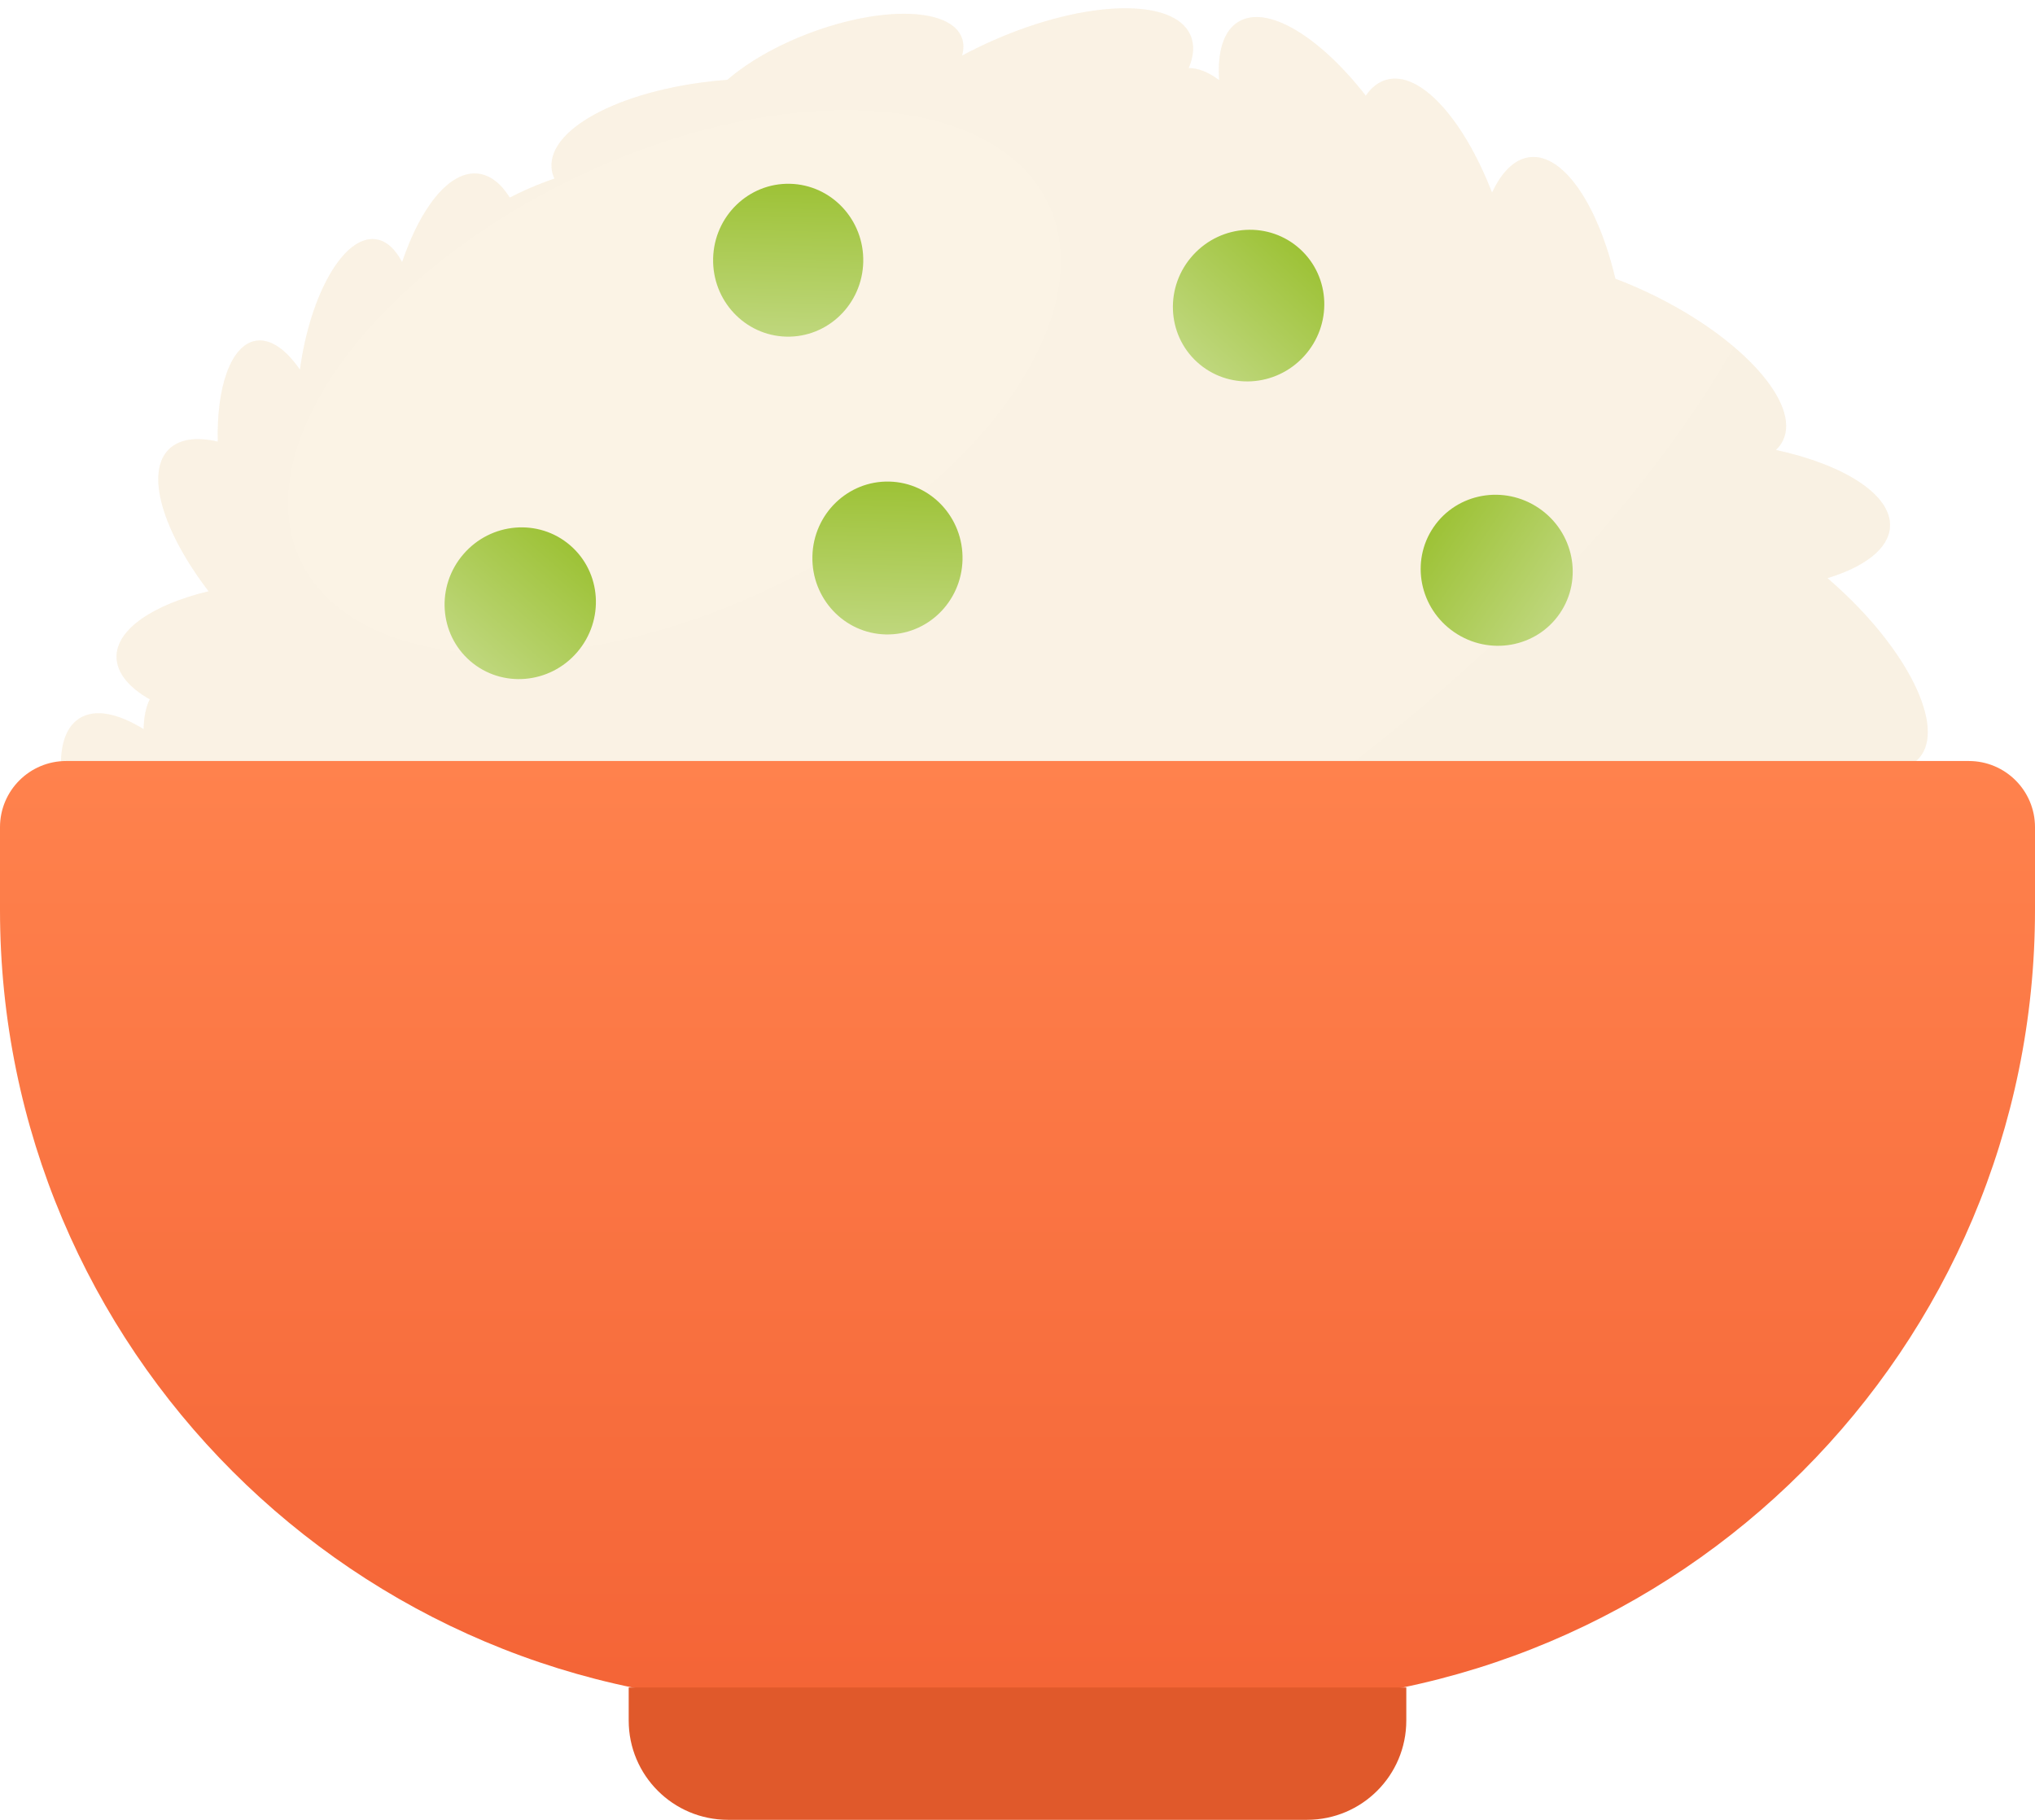 <svg width="123" height="110" viewBox="0 0 123 110" fill="none" xmlns="http://www.w3.org/2000/svg">
<g filter="url(#filter0_i_993_64338)">
<path d="M71.849 4.114C72.157 3.381 72.207 2.701 71.952 2.121C70.953 -0.154 65.634 -0.018 60.072 2.426C59.402 2.72 58.759 3.034 58.148 3.363C58.258 2.976 58.258 2.61 58.133 2.277C57.451 0.468 53.34 0.342 48.95 1.995C46.913 2.762 45.175 3.776 43.964 4.825C37.908 5.28 33.151 7.657 33.337 10.135C33.354 10.362 33.412 10.582 33.508 10.794C33.322 10.858 33.136 10.925 32.95 10.995C32.192 11.28 31.475 11.6 30.812 11.943C30.282 11.095 29.632 10.578 28.891 10.496C27.182 10.307 25.438 12.485 24.305 15.845C23.888 15.046 23.345 14.547 22.706 14.462C20.8 14.209 18.758 17.733 18.128 22.346C17.286 21.118 16.337 20.446 15.45 20.6C13.956 20.859 13.084 23.385 13.164 26.694C11.891 26.399 10.848 26.528 10.209 27.156C8.761 28.579 9.841 32.126 12.606 35.739C9.271 36.543 7.028 38.032 7.044 39.714C7.053 40.673 7.795 41.555 9.051 42.273C8.815 42.754 8.693 43.365 8.681 44.075C7.13 43.112 5.733 42.825 4.792 43.427C2.699 44.767 3.657 50.001 6.932 55.118C10.207 60.235 14.559 63.297 16.652 61.957C16.725 61.91 16.794 61.859 16.86 61.803L17.5 62.501L115.5 59.001L113.079 46.491C114.372 46.695 115.405 46.492 115.998 45.819C117.64 43.954 115.276 39.187 110.717 35.172C110.63 35.096 110.544 35.021 110.458 34.947C112.704 34.261 114.154 33.166 114.235 31.853C114.354 29.922 111.48 28.092 107.341 27.198C107.519 27.031 107.661 26.84 107.765 26.625C108.846 24.387 105.289 20.431 99.819 17.787C99.086 17.433 98.356 17.12 97.638 16.85C96.585 12.386 94.502 9.275 92.474 9.501C91.548 9.605 90.765 10.388 90.183 11.645C88.459 7.193 85.838 4.268 83.814 4.817C83.317 4.952 82.894 5.286 82.552 5.783C79.757 2.204 76.605 0.27 74.864 1.31C73.947 1.858 73.572 3.142 73.689 4.843C73.06 4.371 72.436 4.114 71.849 4.114Z" fill="#FAF0DE"/>
<path d="M71.849 4.114C72.157 3.381 72.207 2.701 71.952 2.121C70.953 -0.154 65.634 -0.018 60.072 2.426C59.402 2.72 58.759 3.034 58.148 3.363C58.258 2.976 58.258 2.61 58.133 2.277C57.451 0.468 53.34 0.342 48.95 1.995C46.913 2.762 45.175 3.776 43.964 4.825C37.908 5.28 33.151 7.657 33.337 10.135C33.354 10.362 33.412 10.582 33.508 10.794C33.322 10.858 33.136 10.925 32.95 10.995C32.192 11.28 31.475 11.6 30.812 11.943C30.282 11.095 29.632 10.578 28.891 10.496C27.182 10.307 25.438 12.485 24.305 15.845C23.888 15.046 23.345 14.547 22.706 14.462C20.8 14.209 18.758 17.733 18.128 22.346C17.286 21.118 16.337 20.446 15.45 20.6C13.956 20.859 13.084 23.385 13.164 26.694C11.891 26.399 10.848 26.528 10.209 27.156C8.761 28.579 9.841 32.126 12.606 35.739C9.271 36.543 7.028 38.032 7.044 39.714C7.053 40.673 7.795 41.555 9.051 42.273C8.815 42.754 8.693 43.365 8.681 44.075C7.13 43.112 5.733 42.825 4.792 43.427C2.699 44.767 3.657 50.001 6.932 55.118C10.207 60.235 14.559 63.297 16.652 61.957C16.725 61.91 16.794 61.859 16.86 61.803L17.5 62.501L115.5 59.001L113.079 46.491C114.372 46.695 115.405 46.492 115.998 45.819C117.64 43.954 115.276 39.187 110.717 35.172C110.63 35.096 110.544 35.021 110.458 34.947C112.704 34.261 114.154 33.166 114.235 31.853C114.354 29.922 111.48 28.092 107.341 27.198C107.519 27.031 107.661 26.84 107.765 26.625C108.846 24.387 105.289 20.431 99.819 17.787C99.086 17.433 98.356 17.12 97.638 16.85C96.585 12.386 94.502 9.275 92.474 9.501C91.548 9.605 90.765 10.388 90.183 11.645C88.459 7.193 85.838 4.268 83.814 4.817C83.317 4.952 82.894 5.286 82.552 5.783C79.757 2.204 76.605 0.27 74.864 1.31C73.947 1.858 73.572 3.142 73.689 4.843C73.06 4.371 72.436 4.114 71.849 4.114Z" fill="url(#paint0_radial_993_64338)" fill-opacity="0.2"/>
</g>
<path d="M0 50C0 47.791 1.791 46 4 46H119C121.209 46 123 47.791 123 50V55C123 81.51 101.51 103 75 103H48C21.49 103 0 81.51 0 55V50Z" fill="url(#paint1_linear_993_64338)"/>
<path d="M38 102H85V104C85 107.314 82.314 110 79 110H44C40.686 110 38 107.314 38 104V102Z" fill="#E0592B"/>
<ellipse cx="31.445" cy="36.463" rx="4.538" ry="4.621" transform="rotate(40.711 31.445 36.463)" fill="url(#paint2_linear_993_64338)"/>
<ellipse cx="53.64" cy="33.729" rx="4.538" ry="4.621" transform="rotate(1.376 53.64 33.729)" fill="url(#paint3_linear_993_64338)"/>
<ellipse cx="47.64" cy="15.729" rx="4.538" ry="4.621" transform="rotate(1.376 47.64 15.729)" fill="url(#paint4_linear_993_64338)"/>
<ellipse cx="75.468" cy="18.472" rx="4.538" ry="4.621" transform="rotate(42.367 75.468 18.472)" fill="url(#paint5_linear_993_64338)"/>
<ellipse cx="90.464" cy="34.471" rx="4.538" ry="4.621" transform="rotate(-55.712 90.464 34.471)" fill="url(#paint6_linear_993_64338)"/>
<defs>
<filter id="filter0_i_993_64338" x="3.684" y="0.5" width="112.836" height="62" filterUnits="userSpaceOnUse" color-interpolation-filters="sRGB">
<feFlood flood-opacity="0" result="BackgroundImageFix"/>
<feBlend mode="normal" in="SourceGraphic" in2="BackgroundImageFix" result="shape"/>
<feColorMatrix in="SourceAlpha" type="matrix" values="0 0 0 0 0 0 0 0 0 0 0 0 0 0 0 0 0 0 127 0" result="hardAlpha"/>
<feOffset/>
<feGaussianBlur stdDeviation="1"/>
<feComposite in2="hardAlpha" operator="arithmetic" k2="-1" k3="1"/>
<feColorMatrix type="matrix" values="0 0 0 0 0.896 0 0 0 0 0.748 0 0 0 0 0.482 0 0 0 0.35 0"/>
<feBlend mode="normal" in2="shape" result="effect1_innerShadow_993_64338"/>
</filter>
<radialGradient id="paint0_radial_993_64338" cx="0" cy="0" r="1" gradientUnits="userSpaceOnUse" gradientTransform="translate(41 23.002) rotate(64.192) scale(43.876 79.849)">
<stop stop-color="white"/>
<stop offset="1" stop-color="#F7F7F7"/>
</radialGradient>
<linearGradient id="paint1_linear_993_64338" x1="61.5" y1="46" x2="61.5" y2="103" gradientUnits="userSpaceOnUse">
<stop stop-color="#FF824D"/>
<stop offset="1" stop-color="#F46436"/>
</linearGradient>
<linearGradient id="paint2_linear_993_64338" x1="31.445" y1="31.841" x2="31.445" y2="41.084" gradientUnits="userSpaceOnUse">
<stop stop-color="#9DC236"/>
<stop offset="1" stop-color="#BFD77D"/>
</linearGradient>
<linearGradient id="paint3_linear_993_64338" x1="53.64" y1="29.108" x2="53.64" y2="38.35" gradientUnits="userSpaceOnUse">
<stop stop-color="#9DC236"/>
<stop offset="1" stop-color="#BFD77D"/>
</linearGradient>
<linearGradient id="paint4_linear_993_64338" x1="47.64" y1="11.108" x2="47.64" y2="20.35" gradientUnits="userSpaceOnUse">
<stop stop-color="#9DC236"/>
<stop offset="1" stop-color="#BFD77D"/>
</linearGradient>
<linearGradient id="paint5_linear_993_64338" x1="75.468" y1="13.851" x2="75.468" y2="23.093" gradientUnits="userSpaceOnUse">
<stop stop-color="#9DC236"/>
<stop offset="1" stop-color="#BFD77D"/>
</linearGradient>
<linearGradient id="paint6_linear_993_64338" x1="90.464" y1="29.85" x2="90.464" y2="39.093" gradientUnits="userSpaceOnUse">
<stop stop-color="#9DC236"/>
<stop offset="1" stop-color="#BFD77D"/>
</linearGradient>
</defs>
</svg>
